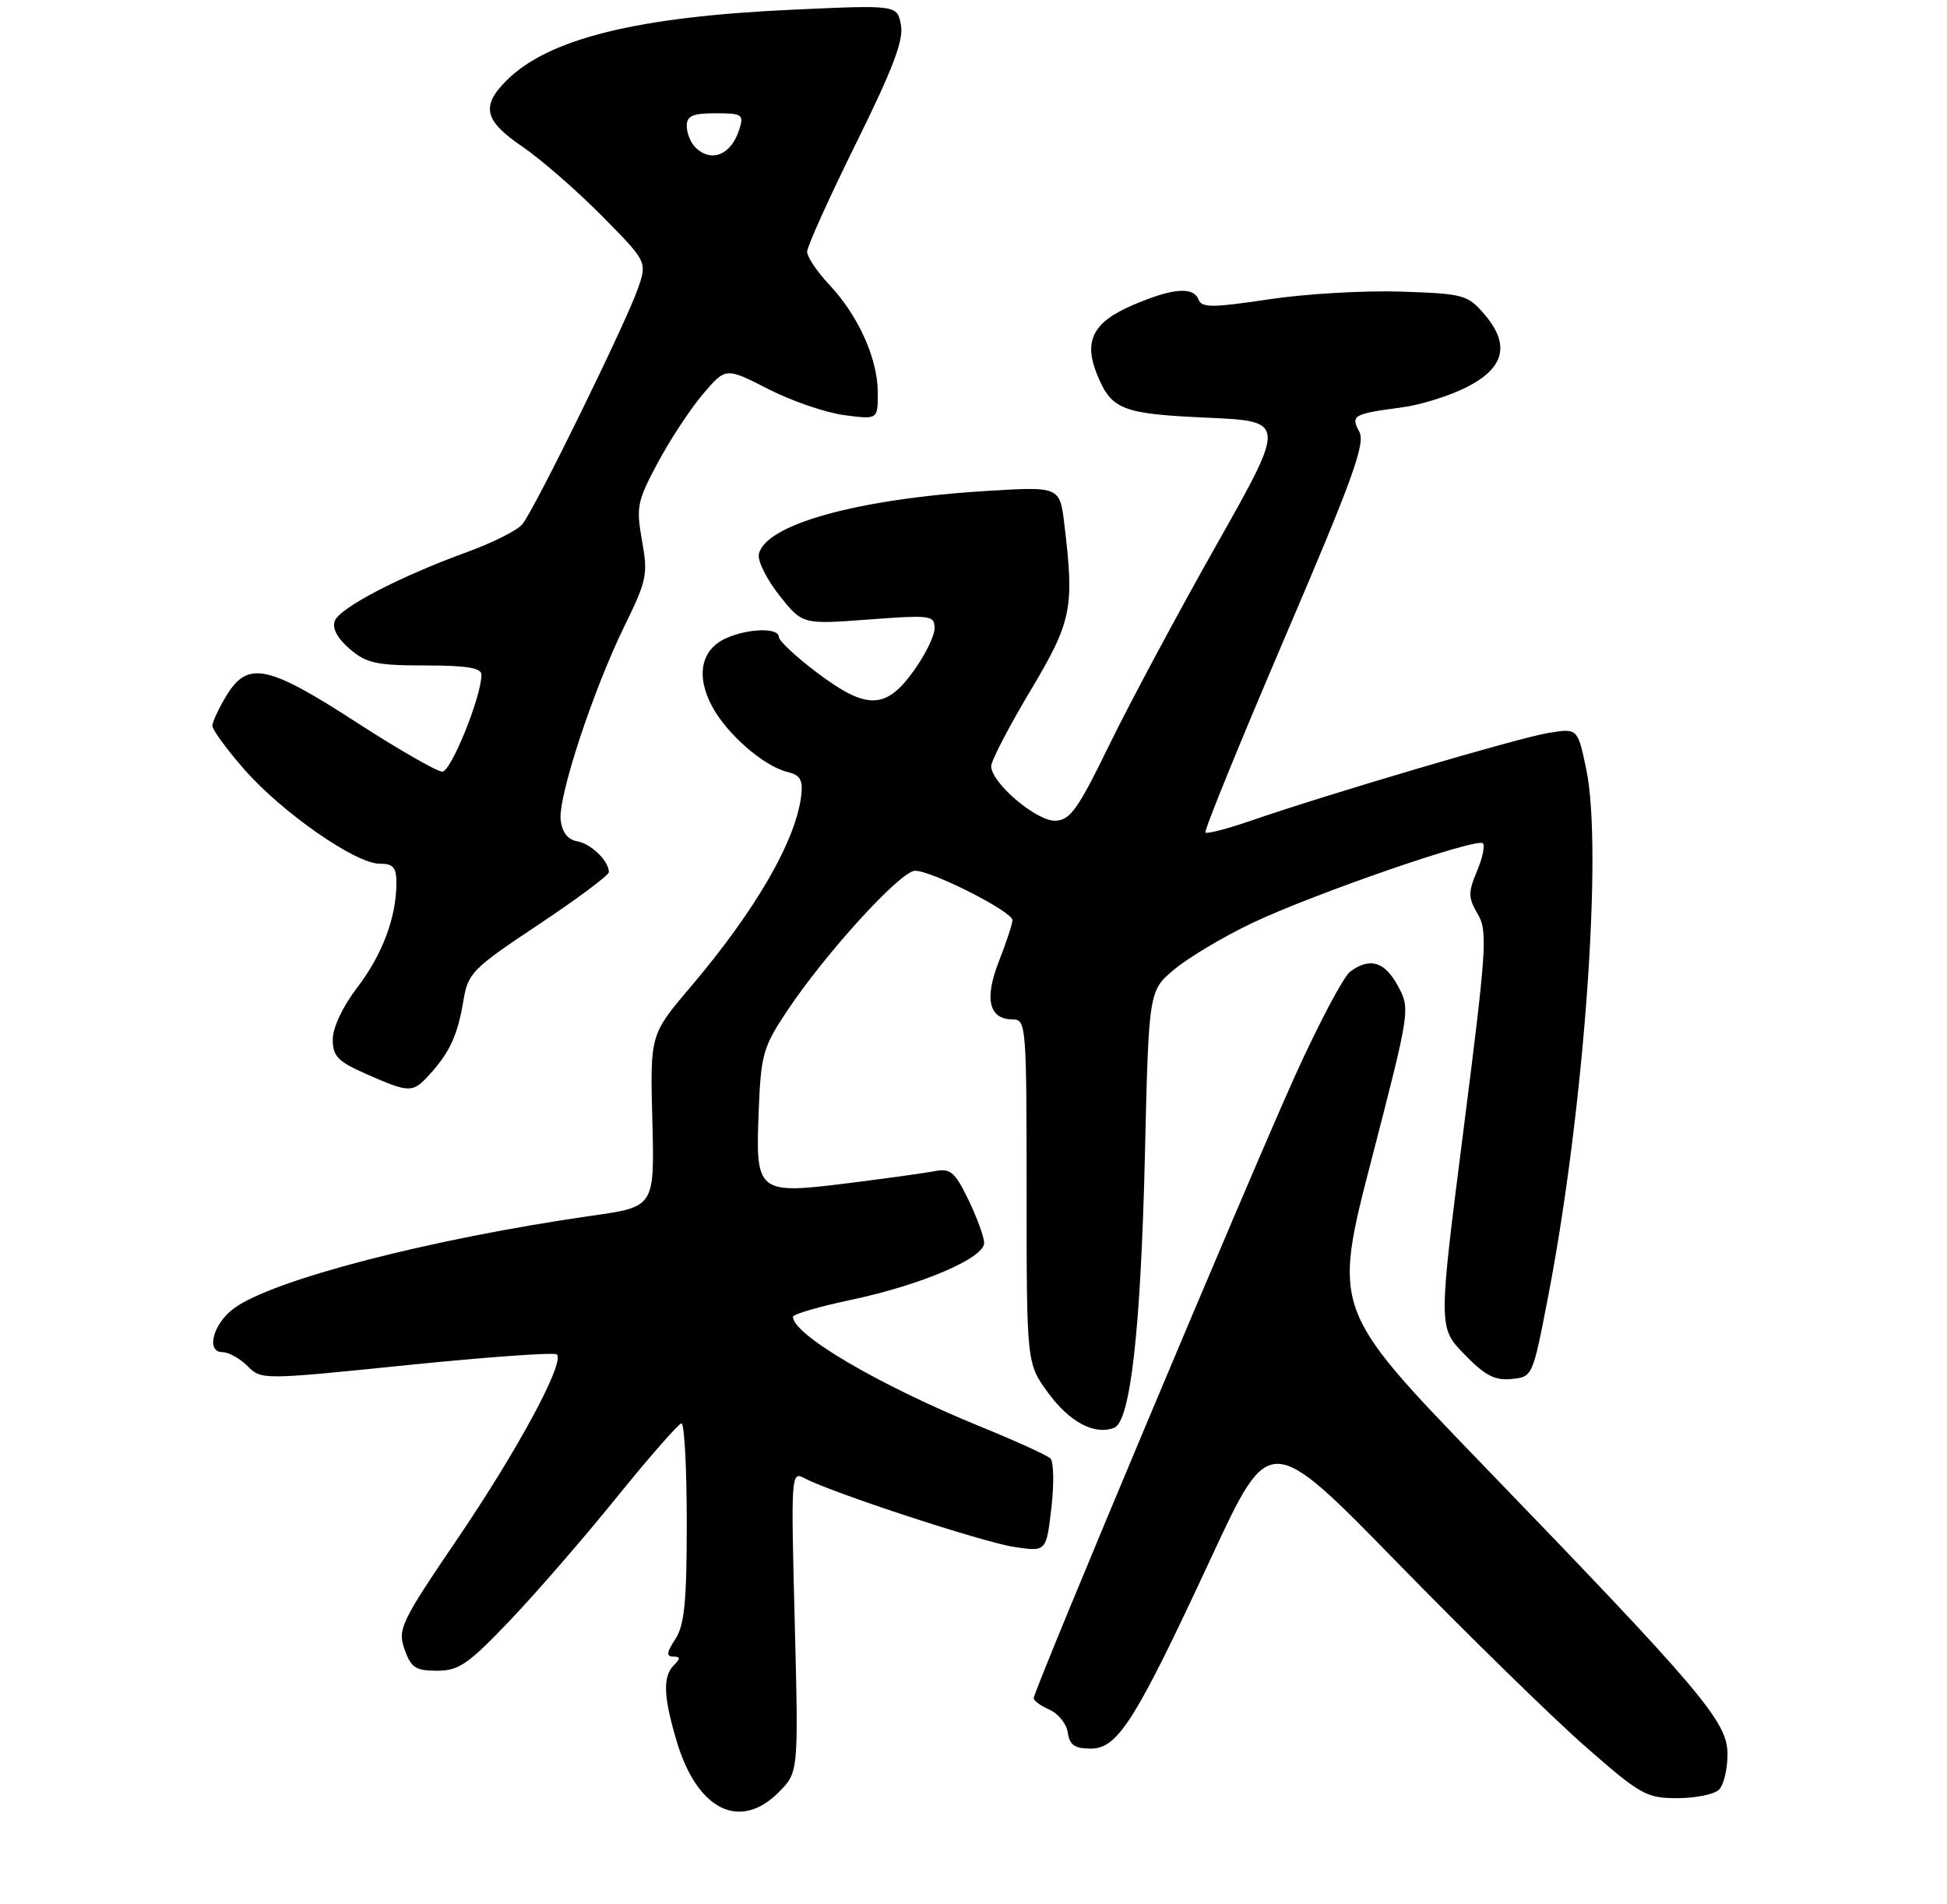 <?xml version="1.0" encoding="UTF-8" standalone="no"?>
<!DOCTYPE svg PUBLIC "-//W3C//DTD SVG 1.1//EN" "http://www.w3.org/Graphics/SVG/1.1/DTD/svg11.dtd" >
<svg xmlns="http://www.w3.org/2000/svg" xmlns:xlink="http://www.w3.org/1999/xlink" version="1.1" viewBox="0 0 275 269">
 <g >
 <path fill="currentColor"
d=" M 109.97 253.18 C 112.79 250.36 112.79 250.36 112.25 229.06 C 111.71 208.19 111.74 207.79 113.64 208.81 C 117.45 210.84 138.83 217.85 143.27 218.52 C 147.78 219.19 147.78 219.19 148.50 213.01 C 148.89 209.60 148.83 206.45 148.36 206.01 C 147.89 205.56 143.45 203.54 138.50 201.52 C 124.23 195.70 112.00 188.54 112.00 186.00 C 112.00 185.64 115.71 184.56 120.25 183.60 C 130.13 181.51 139.00 177.72 139.00 175.58 C 139.00 174.74 138.00 172.00 136.79 169.49 C 134.86 165.53 134.24 165.00 132.04 165.43 C 130.64 165.70 125.14 166.46 119.80 167.13 C 106.94 168.73 106.70 168.54 107.16 156.96 C 107.47 148.98 107.78 147.91 111.11 142.89 C 116.58 134.66 127.21 123.00 129.25 123.00 C 131.64 123.00 143.00 128.76 143.00 129.98 C 143.00 130.50 142.14 133.10 141.10 135.76 C 138.99 141.10 139.68 144.00 143.05 144.00 C 144.93 144.00 145.00 144.87 145.00 168.30 C 145.00 192.61 145.00 192.61 148.09 196.81 C 151.10 200.90 154.61 202.75 157.36 201.69 C 159.66 200.81 161.13 187.83 161.71 163.22 C 162.25 139.94 162.25 139.94 165.88 136.92 C 167.87 135.26 172.78 132.33 176.80 130.41 C 185.39 126.31 208.61 118.28 209.45 119.12 C 209.77 119.44 209.39 121.23 208.60 123.09 C 207.35 126.08 207.36 126.81 208.72 129.11 C 210.14 131.51 209.98 133.96 206.71 159.61 C 203.15 187.50 203.15 187.50 206.82 191.29 C 209.72 194.29 211.13 195.03 213.49 194.79 C 216.47 194.50 216.48 194.47 218.69 183.00 C 223.76 156.65 226.41 119.93 224.05 108.68 C 222.83 102.85 222.83 102.85 218.66 103.54 C 214.44 104.23 187.38 112.22 176.59 115.96 C 173.33 117.08 170.49 117.82 170.26 117.60 C 170.04 117.37 175.08 105.00 181.46 90.09 C 191.09 67.60 192.88 62.65 191.99 60.98 C 190.75 58.66 191.09 58.47 198.12 57.53 C 200.67 57.19 204.72 55.92 207.12 54.71 C 212.53 51.98 213.34 48.67 209.64 44.37 C 207.30 41.64 206.70 41.48 197.84 41.19 C 192.70 41.02 184.30 41.51 179.16 42.29 C 171.34 43.47 169.74 43.48 169.30 42.35 C 168.57 40.43 165.63 40.67 159.92 43.13 C 154.34 45.53 153.01 48.19 154.99 52.99 C 157.02 57.89 158.51 58.46 170.49 59.00 C 181.68 59.50 181.68 59.50 171.80 77.00 C 166.36 86.62 159.57 99.31 156.70 105.18 C 152.24 114.35 151.15 115.87 149.05 115.93 C 146.39 116.01 140.00 110.57 140.00 108.23 C 140.00 107.47 142.47 102.70 145.50 97.63 C 151.39 87.76 151.76 85.96 150.34 74.11 C 149.69 68.72 149.69 68.72 139.35 69.35 C 121.05 70.47 107.99 74.11 107.18 78.32 C 107.00 79.25 108.31 81.86 110.09 84.12 C 113.34 88.21 113.34 88.21 122.67 87.51 C 131.48 86.85 132.00 86.92 132.00 88.76 C 132.00 89.83 130.65 92.57 128.99 94.85 C 125.08 100.26 122.37 100.28 115.34 94.97 C 112.40 92.75 110.00 90.50 110.00 89.97 C 110.00 88.63 105.64 88.75 102.52 90.17 C 99.00 91.77 98.26 95.47 100.59 99.80 C 102.72 103.75 107.88 108.23 111.24 109.05 C 113.03 109.48 113.43 110.18 113.17 112.37 C 112.40 118.78 106.75 128.56 97.50 139.46 C 91.82 146.15 91.82 146.15 92.14 158.31 C 92.45 170.47 92.45 170.47 83.64 171.72 C 60.87 174.98 38.47 180.78 33.02 184.83 C 30.07 187.02 29.05 191.00 31.43 191.00 C 32.29 191.00 33.88 191.88 34.97 192.97 C 36.92 194.92 37.05 194.92 57.50 192.83 C 68.81 191.68 78.33 191.00 78.65 191.32 C 79.79 192.46 73.21 204.69 64.71 217.22 C 56.59 229.18 56.14 230.12 57.14 232.97 C 58.05 235.57 58.69 236.00 61.73 236.00 C 64.80 236.00 66.13 235.08 71.98 228.95 C 75.68 225.07 82.49 217.22 87.10 211.51 C 91.72 205.80 95.84 201.10 96.25 201.06 C 96.66 201.03 97.00 207.32 97.00 215.04 C 97.00 226.27 96.68 229.56 95.38 231.54 C 94.15 233.42 94.08 234.00 95.08 234.00 C 96.11 234.00 96.13 234.27 95.20 235.20 C 93.59 236.81 93.69 239.59 95.57 245.94 C 98.46 255.66 104.47 258.68 109.97 253.18 Z  M 242.80 252.80 C 243.46 252.14 244.00 249.89 244.00 247.81 C 244.00 243.21 240.55 239.12 209.26 206.73 C 188.24 184.95 188.24 184.95 193.73 163.75 C 199.18 142.68 199.20 142.53 197.45 139.28 C 195.59 135.82 193.48 135.19 190.70 137.25 C 189.77 137.94 186.26 144.57 182.90 152.00 C 176.49 166.18 146.00 238.78 146.00 239.88 C 146.00 240.24 147.01 240.97 148.25 241.51 C 149.49 242.06 150.64 243.51 150.82 244.75 C 151.07 246.50 151.79 247.00 154.07 247.00 C 157.89 247.00 160.39 243.03 171.14 219.88 C 179.33 202.26 179.33 202.26 197.42 220.79 C 207.36 230.98 219.27 242.62 223.87 246.66 C 231.72 253.54 232.53 254.00 236.92 254.00 C 239.49 254.00 242.14 253.46 242.80 252.80 Z  M 60.70 151.75 C 63.53 148.64 64.65 146.19 65.45 141.36 C 66.10 137.44 66.69 136.84 76.07 130.60 C 81.53 126.96 86.00 123.63 86.00 123.19 C 86.00 121.62 83.47 119.16 81.50 118.83 C 80.19 118.60 79.39 117.56 79.19 115.82 C 78.81 112.52 83.80 97.40 88.27 88.29 C 91.35 82.01 91.54 81.11 90.68 76.37 C 89.83 71.62 90.00 70.79 92.90 65.37 C 94.63 62.14 97.49 57.78 99.27 55.69 C 102.50 51.88 102.50 51.88 108.50 54.95 C 111.80 56.64 116.64 58.30 119.25 58.64 C 124.00 59.27 124.00 59.27 123.98 55.39 C 123.95 50.61 121.23 44.58 117.11 40.19 C 115.40 38.37 114.00 36.28 114.00 35.56 C 114.00 34.83 117.10 27.96 120.89 20.29 C 126.14 9.67 127.66 5.66 127.25 3.52 C 126.71 0.70 126.71 0.70 112.10 1.36 C 89.97 2.36 77.46 5.45 71.52 11.39 C 67.90 15.01 68.40 17.06 73.78 20.71 C 76.37 22.48 81.41 26.86 84.96 30.44 C 91.41 36.97 91.41 36.97 90.11 40.74 C 88.46 45.53 75.49 71.99 73.78 74.05 C 73.08 74.91 69.58 76.67 66.00 77.97 C 56.49 81.43 48.00 85.84 47.29 87.70 C 46.89 88.74 47.63 90.15 49.39 91.66 C 51.75 93.69 53.17 94.00 60.06 94.00 C 65.93 94.00 68.00 94.34 68.00 95.31 C 68.00 98.38 63.71 109.00 62.47 109.00 C 61.72 109.00 56.25 105.85 50.31 102.01 C 37.79 93.90 34.99 93.33 31.99 98.25 C 30.90 100.04 30.01 101.96 30.00 102.52 C 30.00 103.08 32.03 105.86 34.51 108.69 C 39.82 114.76 50.21 122.00 53.61 122.00 C 55.55 122.00 56.00 122.52 55.99 124.75 C 55.98 129.58 54.02 134.83 50.46 139.49 C 48.41 142.17 47.00 145.16 47.00 146.82 C 47.00 149.21 47.71 149.94 51.75 151.72 C 57.90 154.42 58.27 154.42 60.70 151.75 Z  M 98.20 20.80 C 97.54 20.14 97.00 18.79 97.00 17.80 C 97.00 16.36 97.82 16.00 101.07 16.00 C 104.83 16.00 105.08 16.17 104.43 18.25 C 103.30 21.89 100.45 23.05 98.20 20.80 Z "/>
</g>
</svg>
